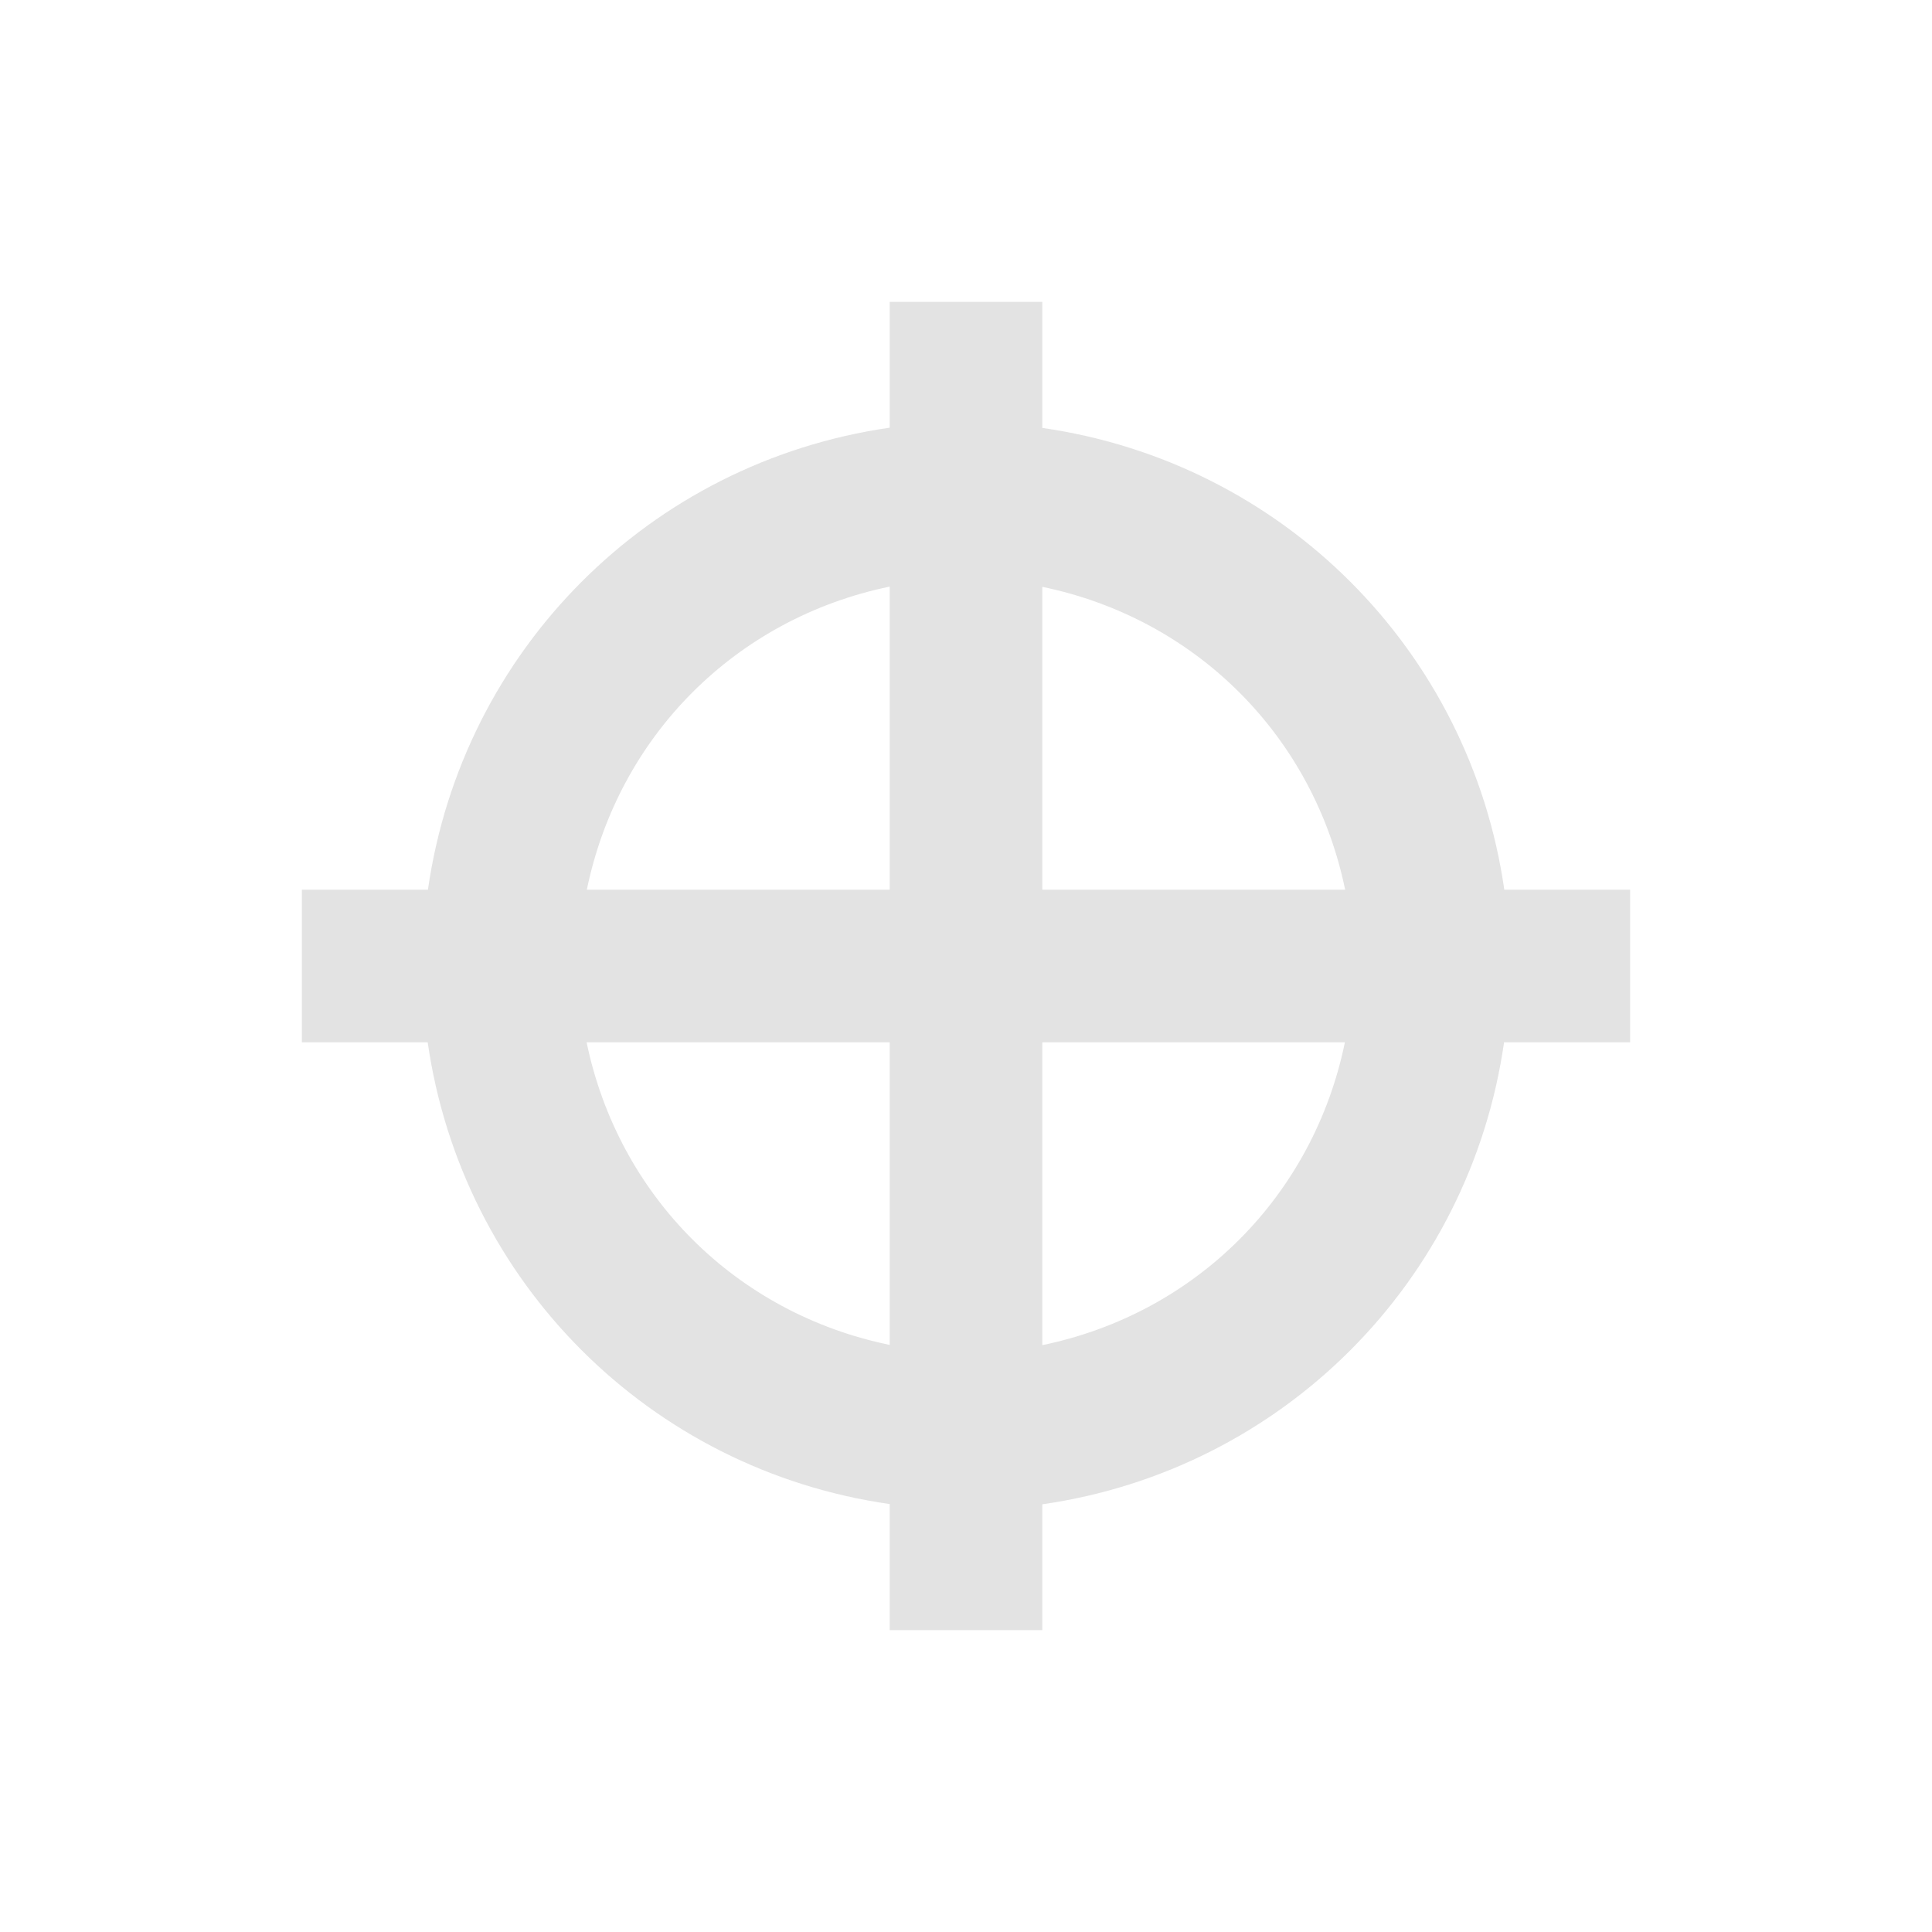 <?xml version="1.0" encoding="UTF-8" standalone="no"?>
<svg
   xmlns:dc="http://purl.org/dc/elements/1.1/"
   xmlns:cc="http://creativecommons.org/ns#"
   xmlns:rdf="http://www.w3.org/1999/02/22-rdf-syntax-ns#"
   xmlns:svg="http://www.w3.org/2000/svg"
   xmlns="http://www.w3.org/2000/svg"
   xmlns:sodipodi="http://sodipodi.sourceforge.net/DTD/sodipodi-0.dtd"
   xmlns:inkscape="http://www.inkscape.org/namespaces/inkscape"
   viewBox="0 0 16 16"
   version="1.1"
   id="svg6"
   sodipodi:docname="crosshairs.svg"
   inkscape:version="0.92+devel (ab74a354e7, 2017-08-02, custom)">
  <sodipodi:namedview
     pagecolor="#002466"
     bordercolor="#ffffff"
     inkscape:document-rotation="0"
     borderopacity="0.251"
     objecttolerance="10"
     gridtolerance="10"
     guidetolerance="10"
     inkscape:pageopacity="1"
     inkscape:pageshadow="2"
     inkscape:window-width="1912"
     inkscape:window-height="1047"
     id="namedview8"
     showgrid="false"
     borderlayer="true"
     inkscape:showpageshadow="false"
     inkscape:zoom="45.9375"
     inkscape:cx="4.3863946"
     inkscape:cy="8"
     inkscape:window-x="0"
     inkscape:window-y="0"
     inkscape:window-maximized="0"
     inkscape:current-layer="svg6"
     inkscape:snap-page="true" />
  <defs
     id="defs3051">
    <style
       type="text/css"
       id="current-color-scheme">
      .ColorScheme-Text {
        color:#f2f2f2;
      }
      </style>
  </defs>
  <g
     id="path4"
     style="opacity:0.6"
     inkscape:label="#crosshairs">
    <rect
       style="fill:none;stroke-width:1.3"
       id="rect814"
       width="16"
       height="16"
       x="0"
       y="0"
       inkscape:label="#boundary" />
    <path
       style="color:#f2f2f2;font-style:normal;font-variant:normal;font-weight:normal;font-stretch:normal;font-size:medium;line-height:normal;font-family:sans-serif;font-variant-ligatures:normal;font-variant-position:normal;font-variant-caps:normal;font-variant-numeric:normal;font-variant-alternates:normal;font-variant-east-asian:normal;font-feature-settings:normal;font-variation-settings:normal;text-indent:0;text-align:start;text-decoration:none;text-decoration-line:none;text-decoration-style:solid;text-decoration-color:#000000;letter-spacing:normal;word-spacing:normal;text-transform:none;writing-mode:lr-tb;direction:ltr;text-orientation:mixed;dominant-baseline:auto;baseline-shift:baseline;text-anchor:start;white-space:normal;shape-padding:0;clip-rule:nonzero;display:inline;overflow:visible;visibility:visible;isolation:auto;mix-blend-mode:normal;color-interpolation:sRGB;color-interpolation-filters:linearRGB;solid-color:#000000;solid-opacity:1;vector-effect:none;fill:#d0d0d0;fill-opacity:1;fill-rule:nonzero;stroke:none;stroke-width:0.292;stroke-linecap:butt;stroke-linejoin:miter;stroke-miterlimit:4;stroke-dasharray:none;stroke-dashoffset:0;stroke-opacity:1;color-rendering:auto;image-rendering:auto;shape-rendering:auto;text-rendering:auto;enable-background:accumulate"
       d="M 7.368,2.5 V 2.645 3.542 C 5.381,3.828 3.829,5.381 3.544,7.368 H 2.5 v 1.264 h 1.042 c 0.286,1.987 1.839,3.539 3.826,3.824 V 13.5 H 8.632 V 12.458 C 10.619,12.172 12.171,10.619 12.456,8.632 H 13.5 V 7.368 H 12.458 C 12.172,5.381 10.619,3.829 8.632,3.544 V 2.5 Z m 0,2.358 V 7.368 H 4.86 C 5.122,6.094 6.094,5.121 7.368,4.858 Z m 1.264,0.002 C 9.905,5.123 10.877,6.095 11.14,7.368 H 8.632 Z M 4.858,8.632 H 7.368 V 11.138 C 6.094,10.876 5.122,9.905 4.858,8.632 Z m 3.774,0 H 11.138 C 10.876,9.905 9.905,10.877 8.632,11.14 Z"
       id="path825"
       inkscape:connector-curvature="0"
       inkscape:label="#" />
  </g>
</svg>
